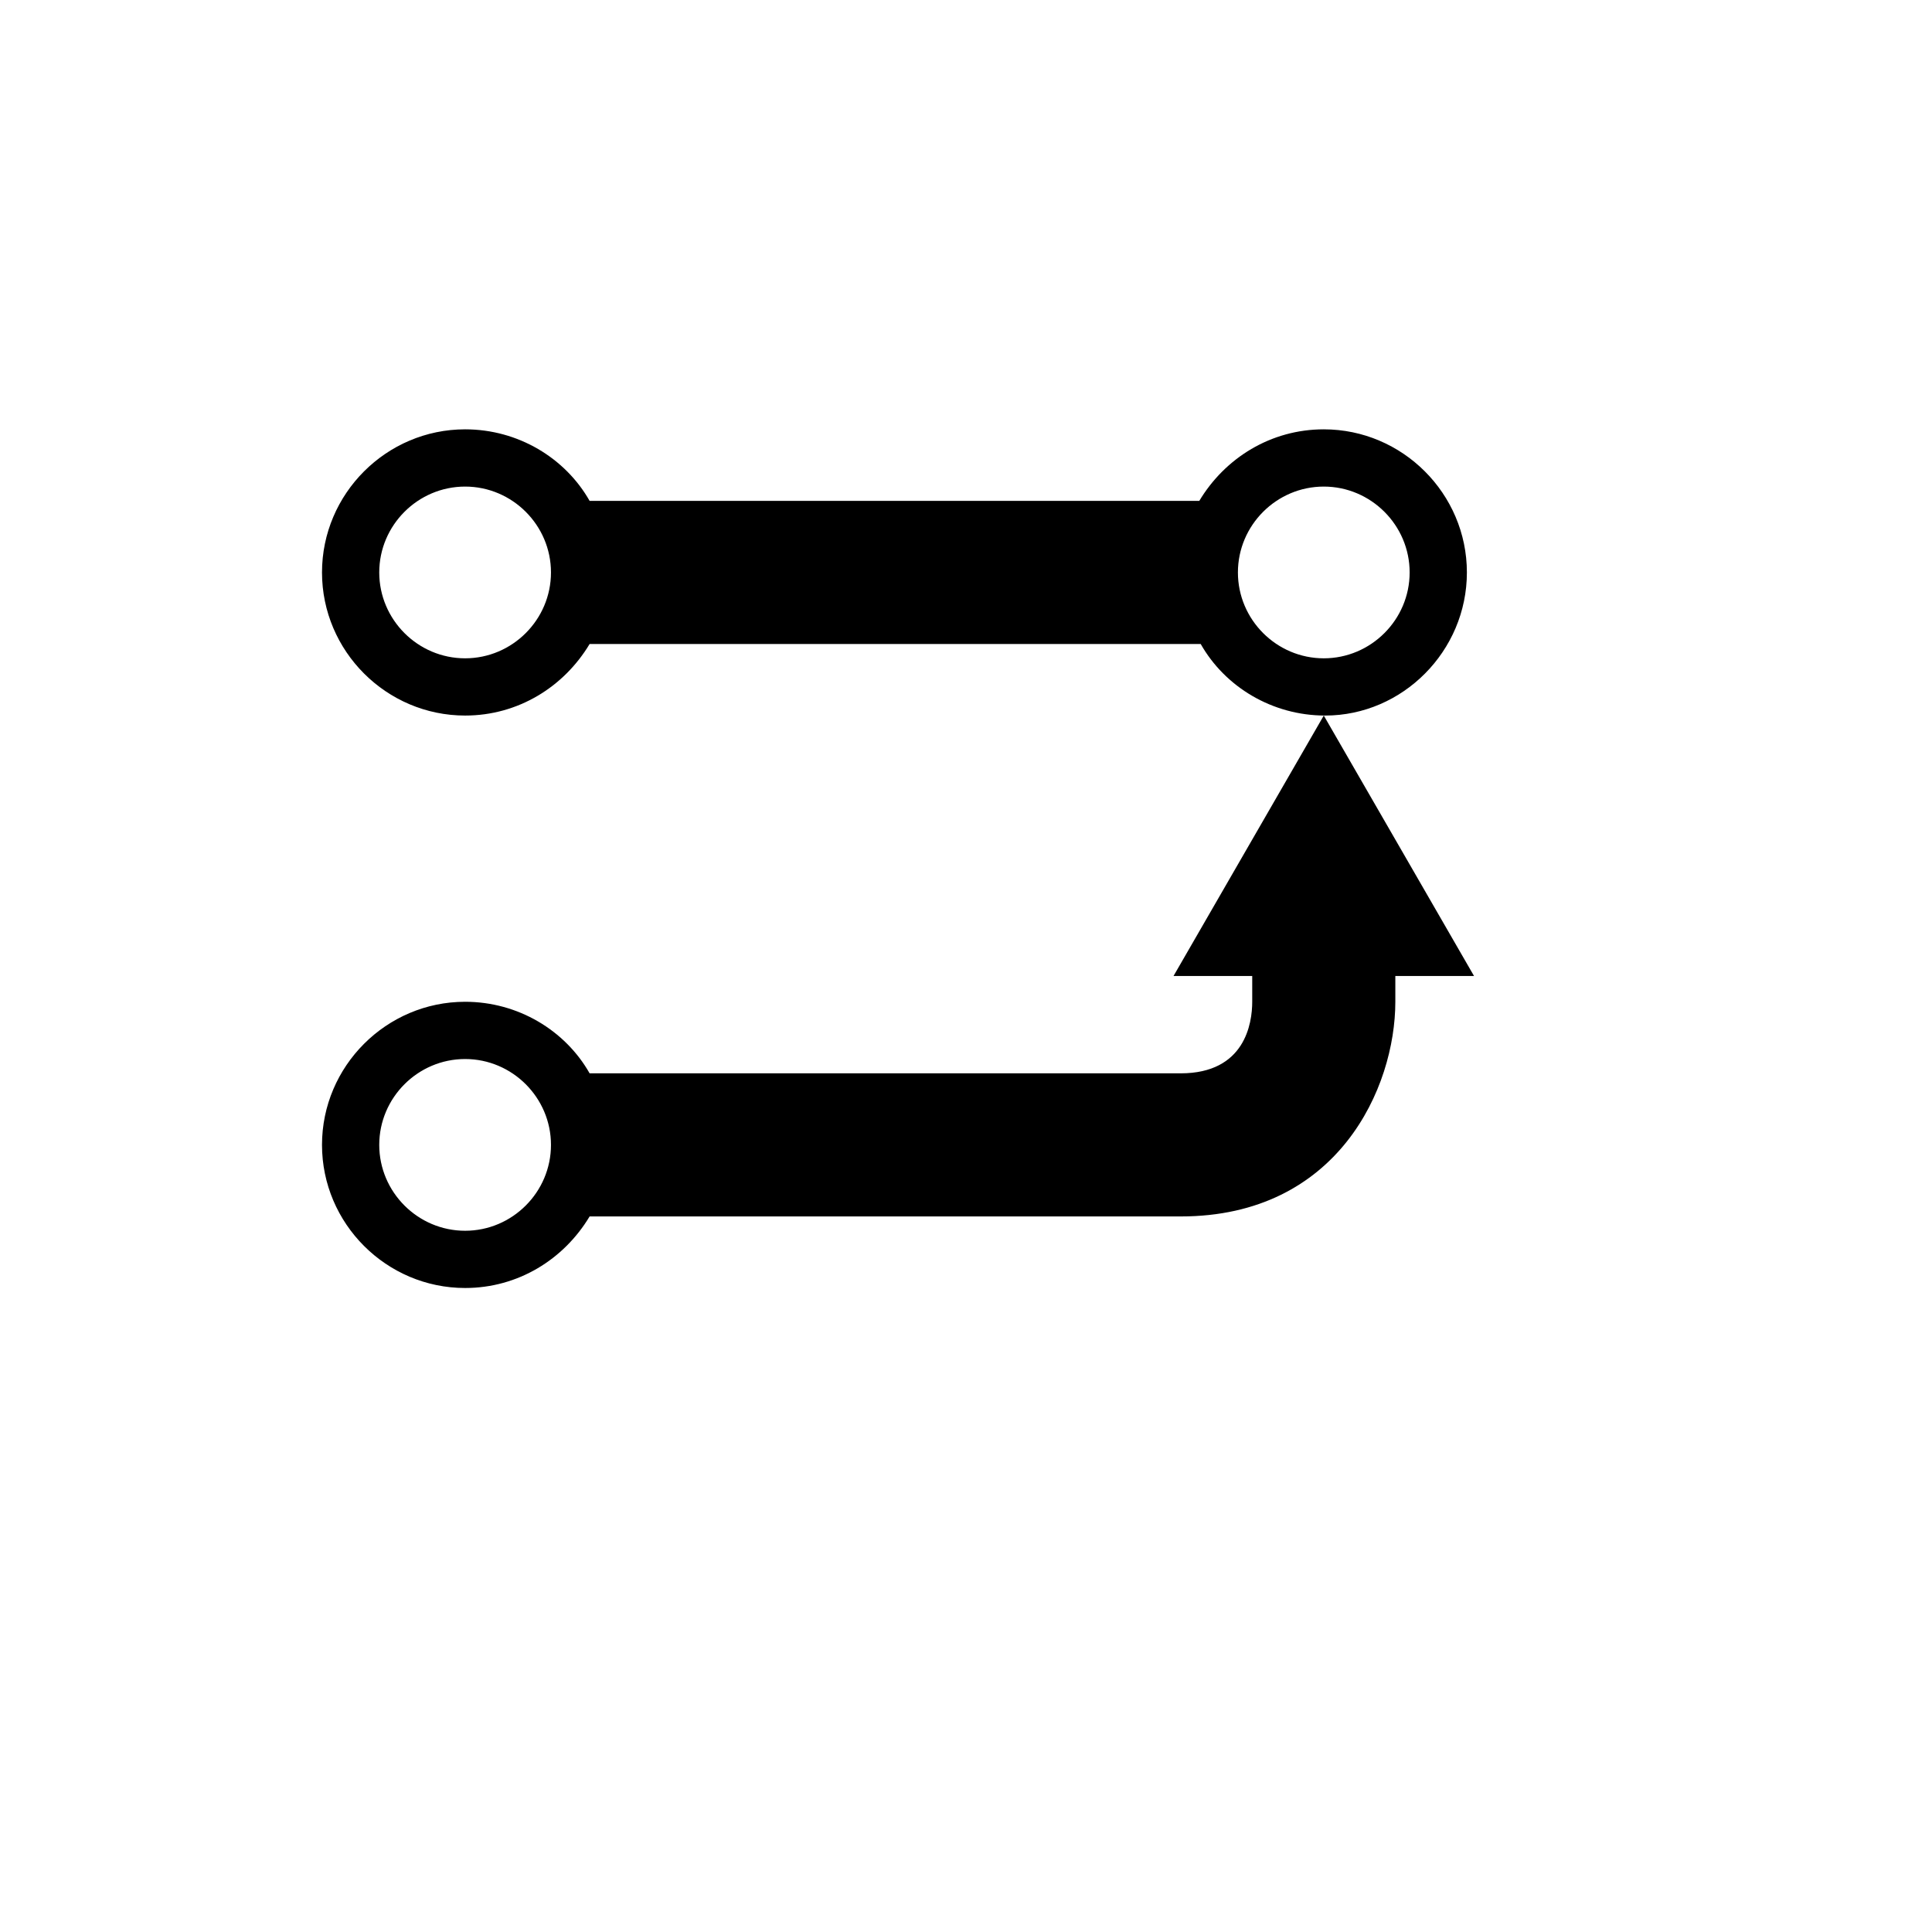 <svg xmlns="http://www.w3.org/2000/svg" xmlns:xlink="http://www.w3.org/1999/xlink" version="1.1" id="Layer_1" x="0px" y="0px" viewBox="5.0 -10.0 100.0 135.0" enable-background="new 0 0 100 100" xml:space="preserve" height="100px" width="100px">
<path id="merge3" d="M90,30c0-5.5-4.5-10-10-10c-3.7,0-6.9,2-8.7,5H28.7c-1.7-3-5-5-8.7-5c-5.5,0-10,4.5-10,10  c0,5.5,4.5,10,10,10c3.7,0,6.9-2,8.7-5h42.7c1.7,3,5,5,8.7,5C85.5,40,90,35.5,90,30z M20,36c-3.3,0-6-2.7-6-6s2.7-6,6-6s6,2.7,6,6  S23.3,36,20,36z M80,36c-3.3,0-6-2.7-6-6s2.7-6,6-6s6,2.7,6,6S83.3,36,80,36z M80,40L69.5,58.2H75V60c0,1.5-0.5,5-5,5H28.7  c-1.7-3-5-5-8.7-5c-5.5,0-10,4.5-10,10c0,5.5,4.5,10,10,10c3.7,0,6.9-2,8.7-5H70c11,0,15-9,15-15v-1.8h5.5L80,40z M20,76  c-3.3,0-6-2.7-6-6s2.7-6,6-6s6,2.7,6,6S23.3,76,20,76z"/>
</svg>